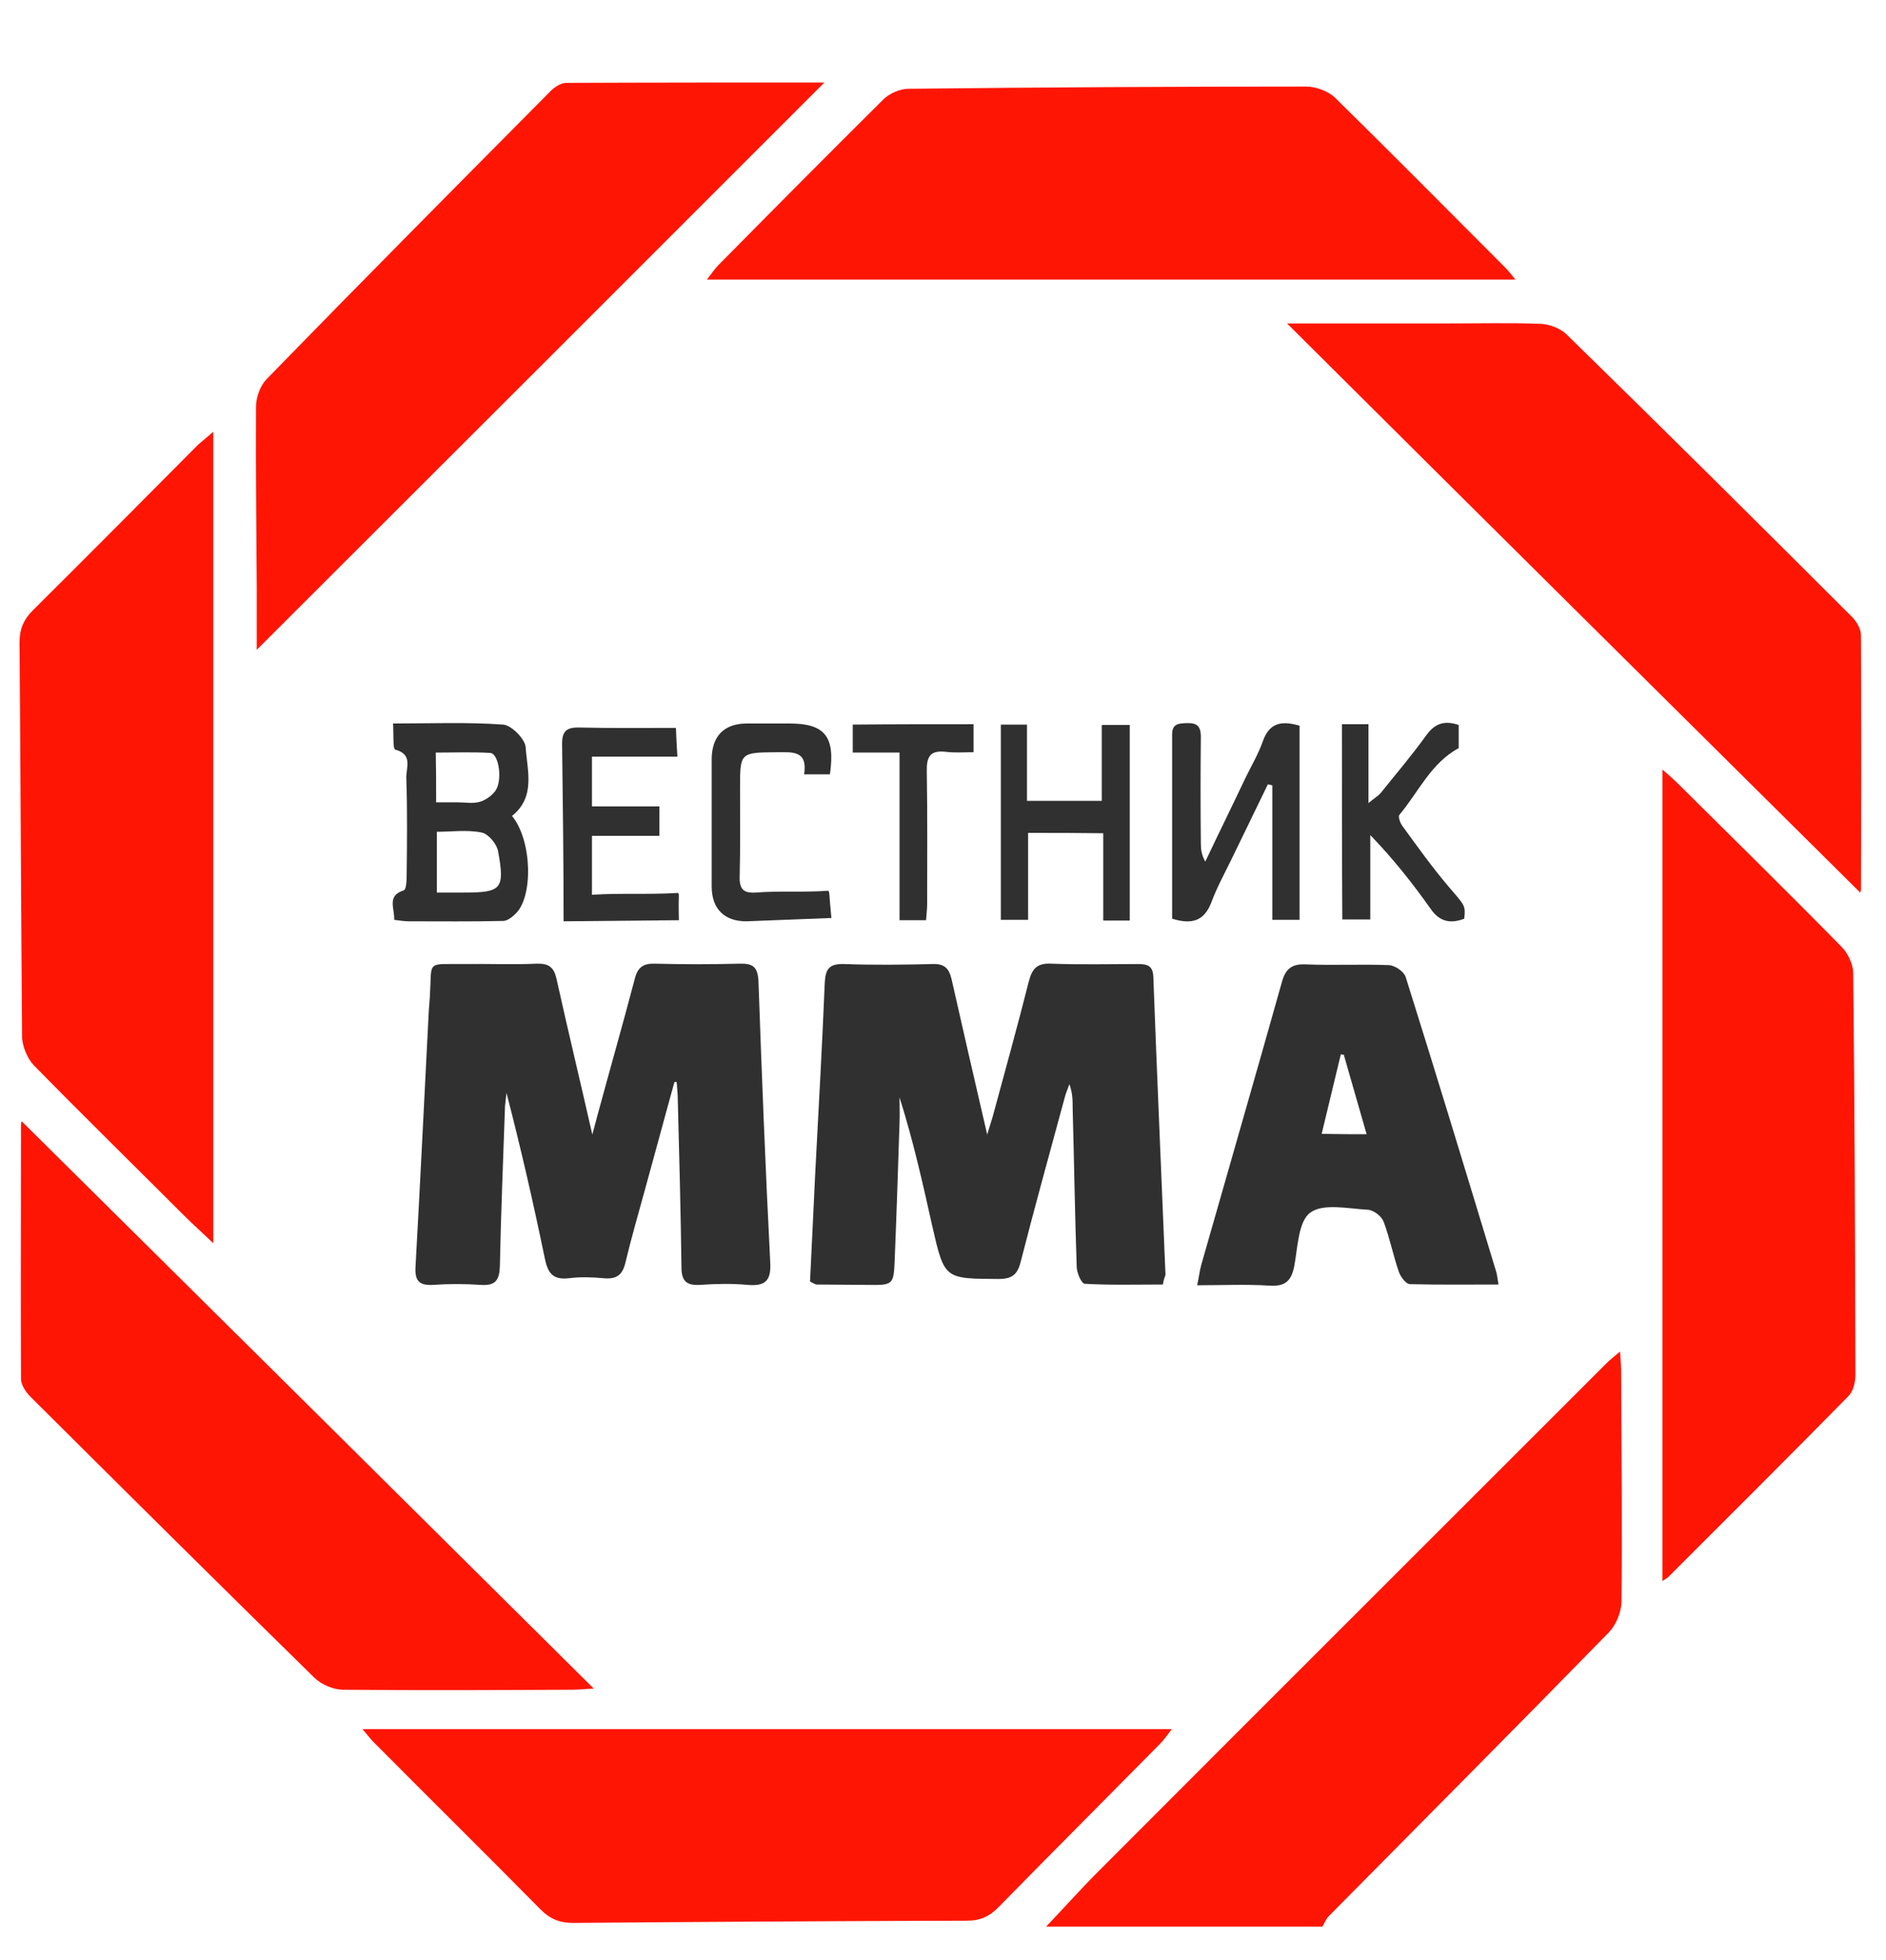 <?xml version="1.0" encoding="utf-8"?>
<!-- Generator: Adobe Illustrator 21.1.0, SVG Export Plug-In . SVG Version: 6.00 Build 0)  -->
<svg version="1.1" id="Слой_1" xmlns="http://www.w3.org/2000/svg" xmlns:xlink="http://www.w3.org/1999/xlink" x="0px" y="0px"
	 viewBox="0 0 512 532" style="enable-background:new 0 0 512 532;" xml:space="preserve">
<style type="text/css">
	.st0{fill:#FF1503;}
	.st1{fill:#303030;}
</style>
<g>
	<g>
		<path class="st0" d="M439.8,366.9c-1.8,1.5-2.8,2.3-3.7,3.2c-46,46-92.1,92-138.1,138.1c-4.8,4.8-9.3,9.9-14,14.8c25,0,50,0,75,0
			c0.6-1,1-2.1,1.7-2.8c25.4-25.7,50.9-51.3,76.1-77.1c1.9-2,3.3-5.4,3.4-8.2c0.2-20.6,0-41.3-0.1-61.9
			C440.1,371.2,440,369.5,439.8,366.9z"/>
		<path class="st0" d="M318.1,469.4c-73.6,0-146.3,0-219.7,0c1.5,1.7,2.4,3,3.6,4.1c14.9,15,30,29.9,44.8,44.9
			c2.6,2.6,5.2,3.6,8.8,3.6c35.6-0.3,71.3-0.5,106.9-0.6c3.7,0,6.2-1.2,8.7-3.8c14.6-14.9,29.3-29.6,43.9-44.4
			C316,472.3,316.8,471.1,318.1,469.4z"/>
		<path class="st0" d="M500,257.1c-14.7-15-29.7-29.7-44.6-44.5c-1.1-1.1-2.3-2.1-4.1-3.7c0,73.9,0,146.8,0,220.3
			c1-0.7,1.5-0.9,1.8-1.3c16.3-16.3,32.6-32.5,48.7-48.9c1.3-1.3,1.9-3.8,1.9-5.8c-0.1-36.3-0.2-72.7-0.6-109
			C503.1,262,501.8,258.9,500,257.1z"/>
		<path class="st0" d="M191.9,75.9c73.5,0,146,0,219.5,0c-1.3-1.6-2.1-2.6-3-3.5c-15.3-15.3-30.5-30.7-46-45.9c-1.9-1.8-5.2-3-7.8-3
			c-36,0-72,0.2-108,0.6c-2.3,0-5.2,1.3-6.8,2.9c-15,14.9-29.9,29.9-44.8,45C194.1,72.9,193.3,74.1,191.9,75.9z"/>
		<path class="st0" d="M505.2,172.4c0-1.6-1.1-3.5-2.2-4.7c-25.8-25.8-51.7-51.5-77.8-77c-1.7-1.6-4.6-2.7-7-2.8
			c-8.3-0.3-16.7-0.1-25-0.1c-14.1,0-28.3,0-43.8,0C402,140.2,453.6,191.3,505,242.3c-0.1,0.3,0.2-0.3,0.2-0.9
			C505.3,218.4,505.3,195.4,505.2,172.4z"/>
		<path class="st0" d="M69.7,176.4c51.5-51.4,102.9-102.8,154.1-154c-22.8,0-46.5,0-70.1,0.1c-1.4,0-3.1,1.1-4.2,2.2
			c-25.8,26-51.6,52-77.2,78.3c-1.7,1.8-2.8,4.9-2.8,7.4c-0.1,16.3,0.1,32.7,0.2,49C69.7,165.3,69.7,171.3,69.7,176.4z"/>
		<path class="st0" d="M155.2,458.7c1.8,0,3.5-0.2,6-0.3C109,406.6,57.4,355.4,5.9,304.4c0.1-0.3-0.2,0.3-0.2,0.9c0,23-0.1,46,0,69
			c0,1.6,1.2,3.4,2.3,4.6c25.7,25.6,51.5,51.2,77.4,76.6c1.9,1.8,5.1,3.2,7.7,3.2C113.9,458.9,134.5,458.8,155.2,458.7z"/>
		<path class="st0" d="M9.1,289.1c13.5,13.8,27.3,27.3,41,41c2.3,2.3,4.7,4.4,7.8,7.4c0-73.9,0-146.6,0-220.3
			c-1.9,1.7-3.1,2.6-4.2,3.6c-14.9,15-29.8,30-44.8,44.9c-2.6,2.6-3.6,5.2-3.6,8.8c0.3,35.8,0.4,71.6,0.7,107.4
			C6.2,284.2,7.4,287.3,9.1,289.1z"/>
	</g>
	<path class="st1" d="M183.1,293.7c-2.7,9.7-5.3,19.5-8,29.2c-1.8,6.6-3.7,13.1-5.3,19.8c-0.8,3.5-2.5,4.6-5.9,4.3
		c-3.1-0.3-6.4-0.4-9.5,0c-4.4,0.5-5.7-1.5-6.5-5.4c-3.1-15-6.5-29.9-10.4-44.9c-0.1,1.2-0.3,2.3-0.4,3.5c-0.5,14.5-1.1,29-1.4,43.5
		c-0.1,3.8-1.2,5.4-5.2,5.1c-4.3-0.3-8.7-0.3-13,0c-3.8,0.2-4.9-1.2-4.7-4.9c1.3-23.1,2.4-46.3,3.6-69.4c0.1-1.3,0.2-2.7,0.3-4
		c0.6-10-1.2-8.7,9.5-8.8c6.5-0.1,13,0.2,19.5-0.1c3.3-0.1,4.7,1,5.4,4.2c3,13.6,6.3,27.2,9.7,42.2c0.7-2.6,1.1-4.1,1.5-5.6
		c3.3-12.2,6.8-24.4,10-36.6c0.8-3.2,2.3-4.3,5.5-4.2c7.7,0.2,15.3,0.2,23,0c3.6-0.1,4.9,0.9,5.1,4.7c0.9,25.5,1.9,51,3.2,76.4
		c0.3,5-1.4,6.5-6.1,6.1c-4.3-0.4-8.7-0.3-13,0c-3.7,0.2-5-1.1-5-4.8c-0.2-15.2-0.6-30.3-1-45.5c0-1.6-0.2-3.2-0.3-4.8
		C183.6,293.8,183.3,293.7,183.1,293.7z"/>
	<path class="st1" d="M315.7,348.7c-7.1,0-14.2,0.2-21.2-0.2c-0.9,0-2.2-3-2.2-4.6c-0.5-14.3-0.7-28.6-1.1-42.9c0-2.2,0-4.3-0.9-6.7
		c-0.4,1.3-1,2.5-1.3,3.8c-4,14.8-8.1,29.5-11.9,44.4c-0.9,3.6-2.4,4.7-6.1,4.7c-14.6-0.1-14.6,0.1-17.9-14.3
		c-2.6-11.7-5.2-23.3-8.9-35c0,2.3,0.1,4.6,0,6.9c-0.4,12.3-0.8,24.6-1.3,36.9c-0.3,7.2-0.3,7.2-7.7,7.1c-4.5,0-9-0.1-13.5-0.1
		c-0.4,0-0.9-0.4-1.8-0.8c0.5-9.6,0.9-19.4,1.4-29.2c0.9-17.3,1.9-34.6,2.6-51.9c0.2-3.9,1.3-5.2,5.3-5.1c8,0.3,16,0.2,24,0
		c3.1-0.1,4.4,1.1,5.1,4c3.1,13.8,6.3,27.6,9.7,42.3c0.6-2.1,1.1-3.5,1.5-4.9c3.3-12.2,6.7-24.4,9.8-36.7c0.9-3.4,2.2-5,6.1-4.8
		c7.8,0.3,15.7,0.1,23.5,0.1c2.5,0,4.1,0.4,4.2,3.5c1,27,2.2,53.9,3.3,80.9C316.2,346.7,315.9,347.3,315.7,348.7z"/>
	<path class="st1" d="M406.8,348.7c-8.4,0-16.2,0.1-24-0.1c-1.1,0-2.5-1.9-3-3.2c-1.6-4.6-2.5-9.3-4.2-13.8
		c-0.6-1.5-2.8-3.2-4.4-3.2c-5.3-0.3-12-1.8-15.5,0.8c-3.2,2.3-3.4,9.3-4.3,14.3c-0.8,4.3-2.5,5.8-6.9,5.5
		c-6.2-0.4-12.5-0.1-19.5-0.1c0.5-2.4,0.7-4,1.1-5.5c7.3-25.6,14.7-51.2,21.9-76.8c1-3.7,2.8-5,6.6-4.8c7.5,0.3,15-0.1,22.5,0.2
		c1.6,0.1,4,1.7,4.5,3.2c8.4,26.7,16.5,53.4,24.6,80.1C406.4,346,406.5,346.8,406.8,348.7z M371,307.9c-2.2-7.7-4.2-14.6-6.2-21.6
		c-0.3,0-0.6,0-0.8-0.1c-1.7,7.1-3.4,14.2-5.2,21.6C363.1,307.9,366.7,307.9,371,307.9z"/>
	<path class="st1" d="M139,221.5c5.5,6.7,5.8,22.1,0.9,26.6c-0.9,0.9-2.2,1.9-3.3,1.9c-8.5,0.2-17,0.1-25.5,0.1
		c-1.3,0-2.6-0.2-4.1-0.4c0.2-3.1-2.1-6.5,2.6-8c0.7-0.2,0.8-2.7,0.8-4.1c0.1-8.8,0.2-17.6-0.1-26.4c-0.1-2.7,1.9-6.4-3-7.7
		c-0.7-0.2-0.4-4.2-0.6-7.1c10.4,0,20.2-0.4,29.9,0.3c2.3,0.2,5.9,3.9,6.1,6.1C143.1,209.1,145.5,216.3,139,221.5z M118.6,242.3
		c2.6,0,4.9,0,7.2,0c10.4,0,11.3-0.9,9.4-11.3c-0.4-2-2.7-4.7-4.5-5c-3.9-0.8-8.1-0.2-12.1-0.2C118.6,231.6,118.6,236.7,118.6,242.3
		z M118.4,217.8c2.3,0,4,0,5.8,0c2,0,4.1,0.4,5.9-0.1c1.6-0.4,3.3-1.6,4.3-2.9c2.1-2.7,1.1-10.2-1.3-10.4c-4.9-0.3-9.8-0.1-14.8-0.1
		C118.4,209,118.4,212.9,118.4,217.8z"/>
	<path class="st1" d="M318.2,249.4c0-16.8,0-33.4,0-50c0-3,1.8-3,3.9-3.1c2.7-0.1,3.9,0.7,3.9,3.7c-0.1,9.7-0.1,19.3,0,29
		c0,1.6,0.2,3.1,1.2,4.9c3.6-7.6,7.3-15.1,10.9-22.7c1.6-3.3,3.5-6.5,4.7-9.9c1.8-5.2,5.2-5.7,10-4.3c0,17.5,0,34.9,0,52.7
		c-2.3,0-4.5,0-7.4,0c0-12.2,0-24.4,0-36.5c-0.4-0.1-0.8-0.2-1.2-0.3c-3.3,6.8-6.6,13.6-9.9,20.4c-1.9,3.9-4,7.7-5.5,11.8
		C326.8,250.1,323.5,251,318.2,249.4z"/>
	<path class="st1" d="M279.1,226.1c0,8,0,15.6,0,23.6c-2.6,0-4.8,0-7.4,0c0-17.6,0-35.2,0-53c2.4,0,4.5,0,7.1,0c0,6.8,0,13.6,0,20.7
		c6.9,0,13.3,0,20.3,0c0-6.8,0-13.5,0-20.6c2.8,0,5,0,7.6,0c0,17.7,0,35.2,0,53.1c-2.4,0-4.5,0-7.2,0c0-7.8,0-15.6,0-23.7
		C292.6,226.1,286.2,226.1,279.1,226.1z"/>
	<path class="st1" d="M153,250.1c0-14.8-0.2-33-0.4-47.8c-0.1-3.8,1.1-4.9,4.8-4.8c8.5,0.2,17,0.1,26.1,0.1c0.1,2.6,0.2,4.9,0.4,7.8
		c-8,0-15.4,0-23.2,0c0,4.6,0,8.7,0,13.5c6,0,12,0,18.3,0c0,2.9,0,5.2,0,8c-6.1,0-12.1,0-18.3,0c0,5.6,0,9.7,0,16
		c7.5-0.5,14.9,0,23.4-0.5c0.4,0.7,0,0,0.2,7.4"/>
	<path class="st1" d="M364.3,196.6c2.4,0,4.5,0,7.2,0c0,6.8,0,13.6,0,21.4c1.7-1.4,2.6-1.9,3.3-2.7c4.2-5.2,8.5-10.3,12.4-15.7
		c2.3-3.2,4.9-4.1,8.8-2.8c0,2.1,0,4.2,0,6.3c-7.5,4-10.9,11.9-16.1,18.1c-0.4,0.5,0.2,2.2,0.8,3c4,5.5,8,11.1,12.4,16.3
		c4.6,5.4,4.8,5.2,4.4,8.9c-3.7,1.4-6.7,0.9-9.2-2.8c-4.9-6.9-10.1-13.5-16.3-19.9c0,7.5,0,15,0,22.9c-2.9,0-5.1,0-7.6,0
		C364.3,232.1,364.3,214.6,364.3,196.6z"/>
	<path class="st1" d="M202.6,250.1c-6,0-9.4-3.4-9.4-9.5c0-11.5,0-23,0-34.4c0-6.4,3.4-9.8,9.6-9.8c3.8,0,7.7,0,11.5,0
		c9.6,0,12.5,3.5,11,13.8c-2.4,0-4.5,0-7,0c1-6.5-3.1-6-7.3-6c-10.1,0.1-10.1,0-10.1,9.9c0,8,0.1,16-0.1,23.9
		c-0.1,3.3,1,4.5,4.3,4.3c6.2-0.5,12.7,0,19.8-0.5c0.4,0.8,0.1,0.4,0.8,7.4"/>
	<path class="st1" d="M264.3,196.6c0,2.7,0,4.8,0,7.6c-2.7,0-5.1,0.2-7.5-0.1c-4.3-0.5-5.3,1.3-5.2,5.4c0.2,12,0.1,24,0.1,36
		c0,1.3-0.2,2.6-0.3,4.3c-2.3,0-4.3,0-7.2,0c0-14.9,0-29.9,0-45.5c-4.7,0-8.6,0-12.7,0c0-2.8,0-5,0-7.6
		C242.4,196.6,253.1,196.6,264.3,196.6z"/>
</g>
</svg>
